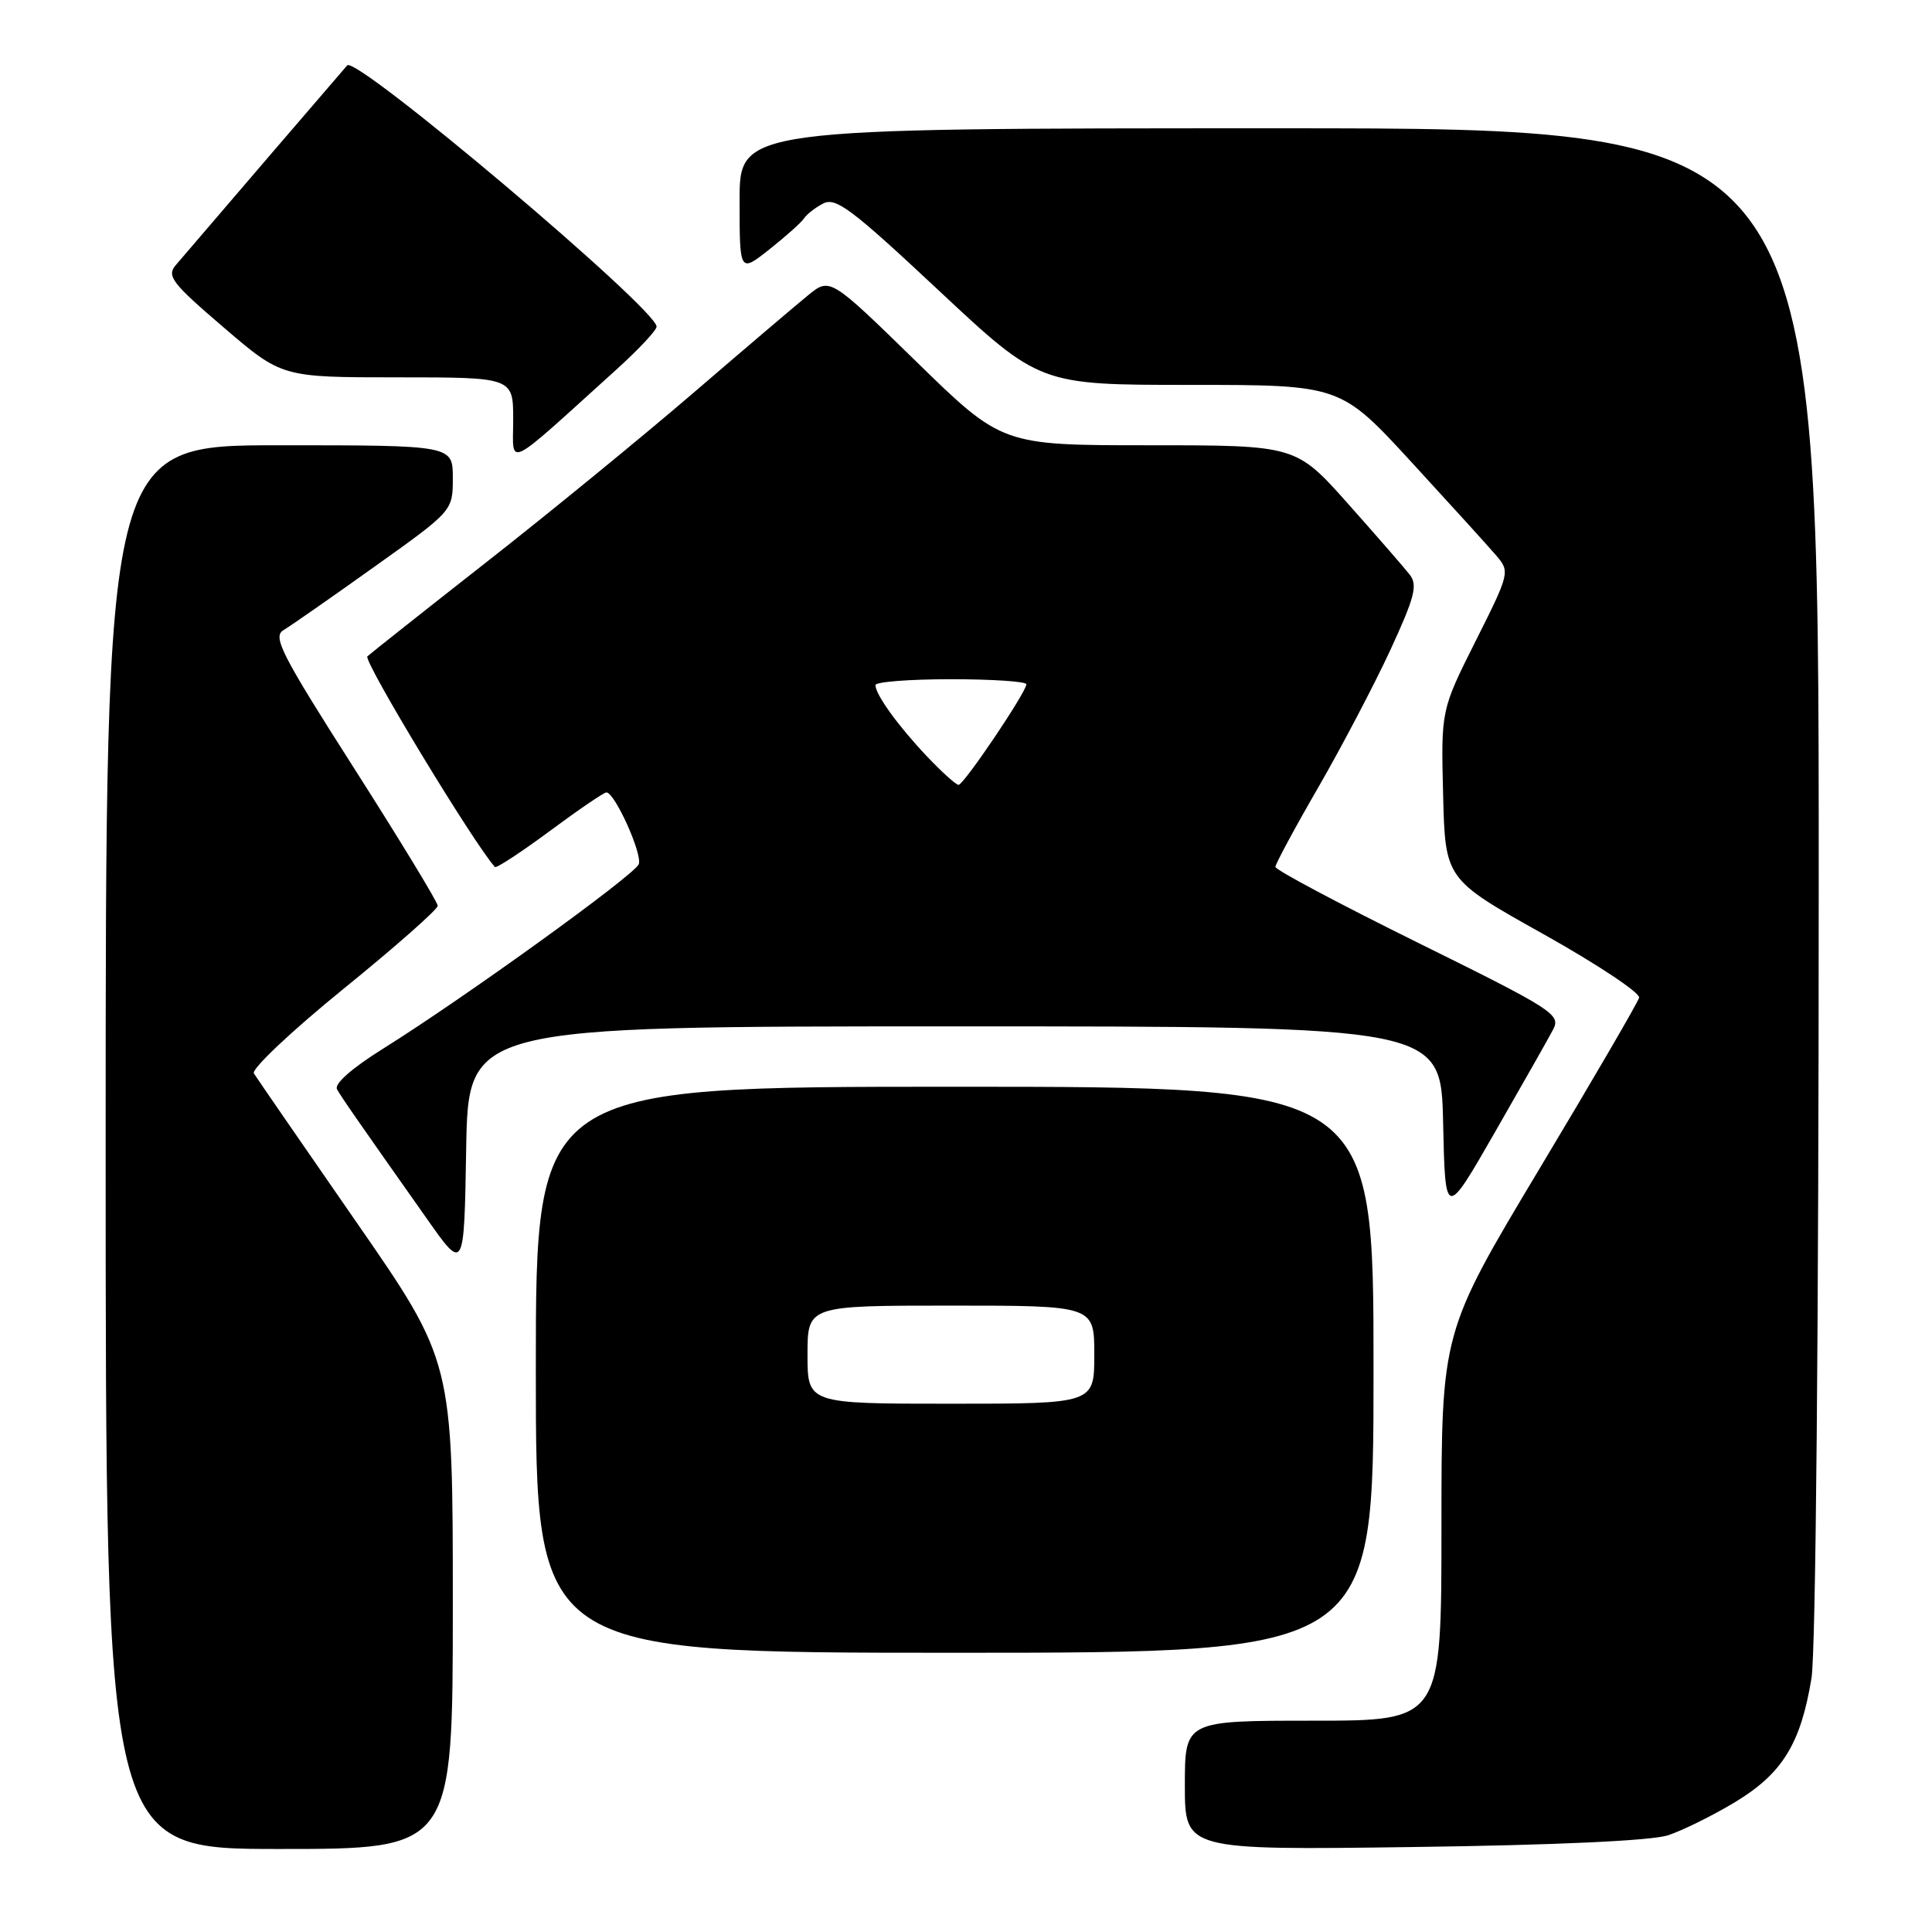 <?xml version="1.0" encoding="UTF-8" standalone="no"?>
<!DOCTYPE svg PUBLIC "-//W3C//DTD SVG 1.1//EN" "http://www.w3.org/Graphics/SVG/1.1/DTD/svg11.dtd" >
<svg xmlns="http://www.w3.org/2000/svg" xmlns:xlink="http://www.w3.org/1999/xlink" version="1.1" viewBox="0 0 256 256">
 <g >
 <path fill="currentColor"
d=" M 60.00 212.69 C 60.00 180.37 60.00 180.37 47.14 161.82 C 40.07 151.61 33.99 142.80 33.64 142.23 C 33.29 141.66 38.63 136.62 45.50 131.04 C 52.38 125.46 58.00 120.50 58.00 120.02 C 58.00 119.55 53.02 111.36 46.94 101.83 C 37.29 86.71 36.09 84.37 37.56 83.50 C 38.48 82.95 43.91 79.17 49.62 75.09 C 60.00 67.69 60.00 67.69 60.00 63.34 C 60.00 59.00 60.00 59.00 37.00 59.00 C 14.00 59.00 14.00 59.00 14.00 152.00 C 14.00 245.00 14.00 245.00 37.00 245.00 C 60.00 245.00 60.00 245.00 60.00 212.69 Z  M 221.01 243.19 C 222.95 242.55 226.96 240.57 229.94 238.77 C 236.18 234.99 238.60 231.06 240.03 222.38 C 240.60 218.89 240.99 175.90 240.99 116.75 C 241.00 17.00 241.00 17.00 169.50 17.00 C 98.00 17.00 98.00 17.00 98.00 26.58 C 98.00 36.17 98.00 36.17 101.99 33.01 C 104.18 31.27 106.23 29.44 106.54 28.93 C 106.86 28.43 107.98 27.54 109.05 26.98 C 110.72 26.08 112.80 27.64 124.37 38.47 C 137.76 51.00 137.76 51.00 157.69 51.00 C 177.62 51.00 177.62 51.00 187.06 61.27 C 192.25 66.92 197.32 72.50 198.31 73.67 C 200.08 75.75 200.02 76.00 195.53 84.94 C 190.94 94.09 190.94 94.09 191.22 105.29 C 191.50 116.50 191.50 116.50 204.50 123.77 C 211.65 127.77 217.36 131.57 217.19 132.20 C 217.02 132.84 211.06 143.08 203.94 154.95 C 191.00 176.54 191.00 176.54 191.00 202.27 C 191.00 228.00 191.00 228.00 174.00 228.00 C 157.00 228.00 157.00 228.00 157.00 236.58 C 157.00 245.15 157.00 245.15 187.25 244.74 C 206.20 244.49 218.81 243.90 221.01 243.19 Z  M 182.00 181.50 C 182.00 144.00 182.00 144.00 126.50 144.00 C 71.00 144.00 71.00 144.00 71.00 181.50 C 71.00 219.00 71.00 219.00 126.50 219.00 C 182.00 219.00 182.00 219.00 182.00 181.50 Z  M 126.49 136.00 C 190.94 136.00 190.94 136.00 191.22 148.75 C 191.50 161.50 191.50 161.50 198.10 150.00 C 201.73 143.68 205.20 137.56 205.80 136.41 C 206.84 134.43 205.81 133.77 187.95 124.95 C 177.53 119.80 169.00 115.27 169.00 114.87 C 169.00 114.48 171.55 109.74 174.68 104.33 C 177.80 98.92 182.09 90.74 184.22 86.15 C 187.46 79.12 187.87 77.54 186.80 76.15 C 186.09 75.24 182.41 71.01 178.62 66.75 C 171.72 59.00 171.72 59.00 152.24 59.00 C 132.77 59.00 132.77 59.00 121.38 47.88 C 109.98 36.76 109.98 36.76 107.07 39.13 C 105.47 40.43 98.61 46.27 91.83 52.10 C 85.05 57.92 72.75 67.99 64.50 74.45 C 56.25 80.92 49.13 86.56 48.68 86.97 C 48.09 87.53 62.80 111.82 65.58 114.88 C 65.76 115.08 69.03 112.94 72.83 110.13 C 76.63 107.31 80.02 105.00 80.35 105.00 C 81.46 105.00 85.15 113.17 84.64 114.51 C 84.08 115.95 61.51 132.24 50.75 138.96 C 46.61 141.55 44.25 143.63 44.66 144.34 C 45.31 145.49 47.13 148.11 56.57 161.50 C 61.50 168.50 61.50 168.50 61.77 152.25 C 62.05 136.00 62.05 136.00 126.49 136.00 Z  M 81.75 48.90 C 84.64 46.28 87.00 43.76 87.00 43.28 C 87.00 40.94 47.22 7.34 46.01 8.66 C 45.39 9.35 28.45 29.09 23.29 35.13 C 22.06 36.58 22.77 37.51 29.63 43.38 C 37.35 50.00 37.35 50.00 52.67 50.00 C 68.00 50.00 68.00 50.00 68.00 55.62 C 68.00 61.91 66.63 62.57 81.75 48.90 Z  M 107.00 179.50 C 107.00 173.00 107.00 173.00 126.00 173.00 C 145.00 173.00 145.00 173.00 145.00 179.50 C 145.00 186.00 145.00 186.00 126.00 186.00 C 107.00 186.00 107.00 186.00 107.00 179.50 Z  M 122.85 100.25 C 119.02 96.21 116.00 92.03 116.00 90.78 C 116.00 90.35 120.50 90.00 126.00 90.00 C 131.50 90.00 136.00 90.30 136.00 90.67 C 136.00 91.70 127.71 104.00 127.01 104.00 C 126.68 104.00 124.81 102.31 122.85 100.25 Z "/>
</g>
</svg>